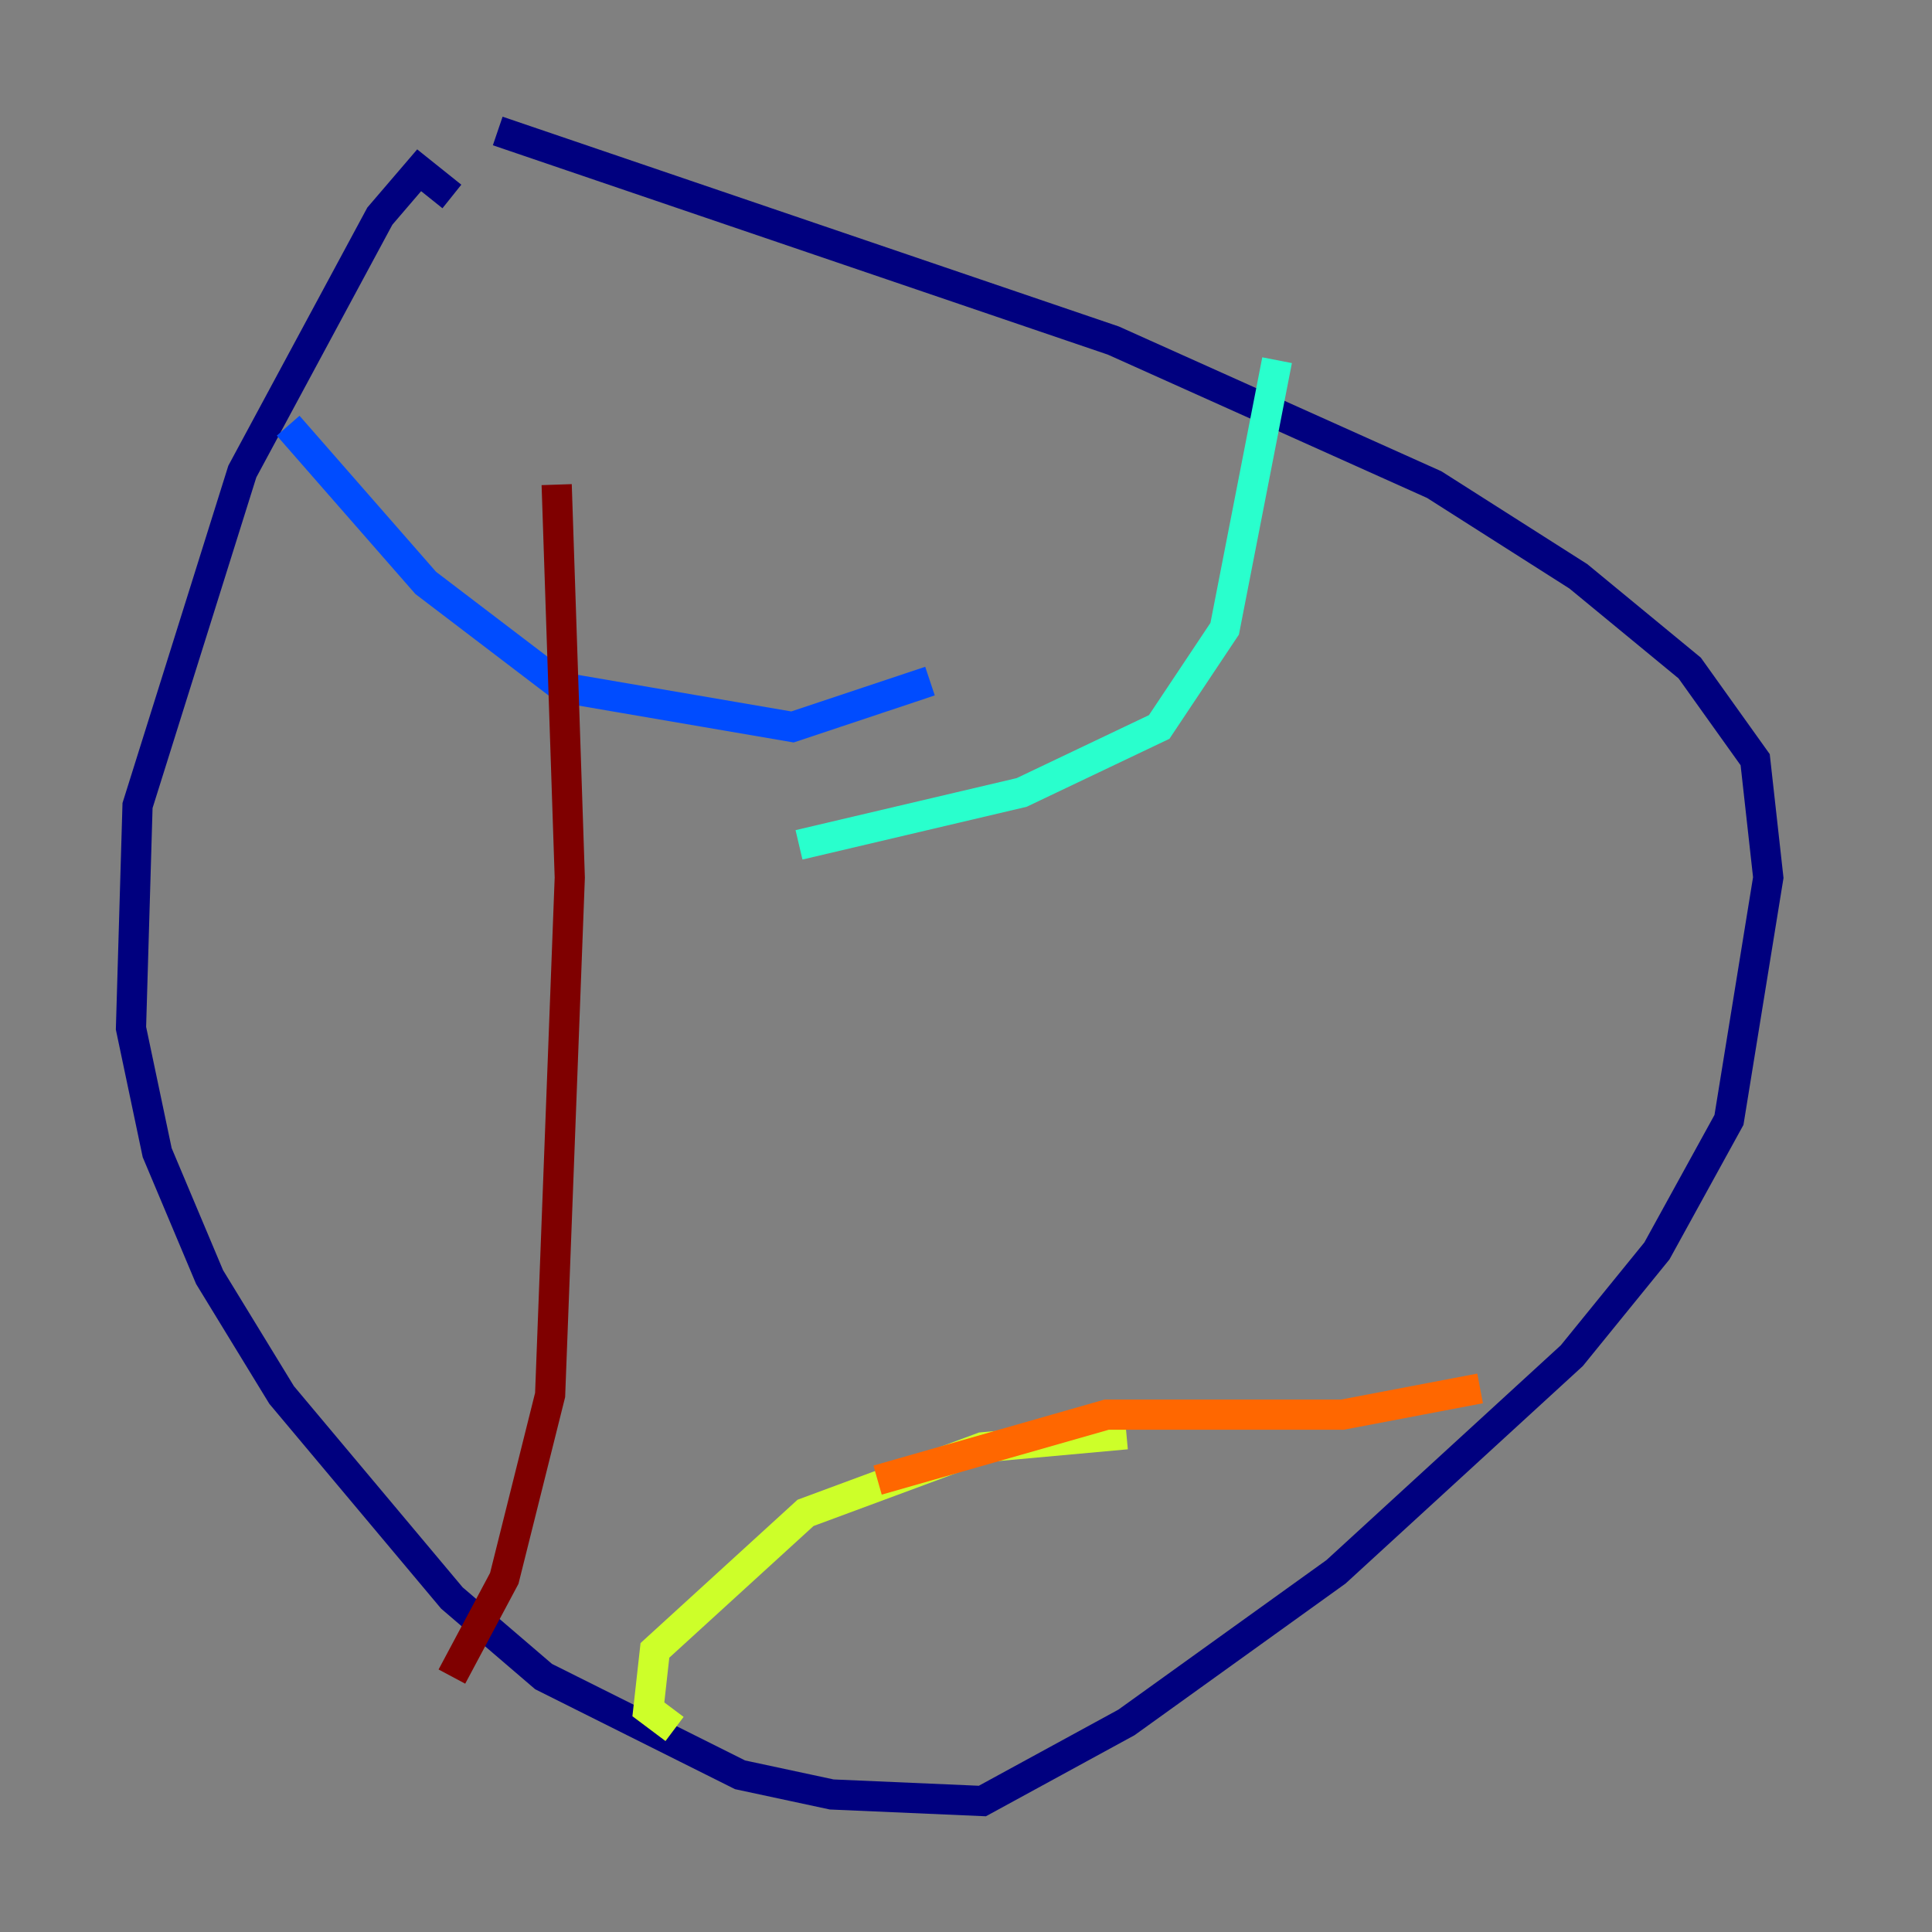<?xml version="1.0" encoding="utf-8" ?>
<svg baseProfile="tiny" height="128" version="1.2" viewBox="0,0,128,128" width="128" xmlns="http://www.w3.org/2000/svg" xmlns:ev="http://www.w3.org/2001/xml-events" xmlns:xlink="http://www.w3.org/1999/xlink"><rect x="0" y="0" width="128" height="128" fill="#808080" stroke="none"/><defs /><polyline fill="none" points="29.939,13.017 27.77,11.281 25.166,14.319 16.054,31.241 9.112,53.37 8.678,68.122 10.414,76.366 13.885,84.61 18.658,92.42 29.939,105.871 36.014,111.078 49.031,117.586 55.105,118.888 65.085,119.322 74.63,114.115 88.515,104.136 104.136,89.817 109.776,82.875 114.549,74.197 117.153,58.142 116.285,50.332 111.946,44.258 104.57,38.183 95.024,32.108 73.763,22.563 32.976,8.678" stroke="#00007f" stroke-width="2" /><polyline fill="none" points="19.091,28.203 28.203,38.617 37.315,45.559 52.502,48.163 61.614,45.125" stroke="#004cff" stroke-width="2" /><polyline fill="none" points="84.61,23.864 81.139,41.654 76.8,48.163 67.688,52.502 52.936,55.973" stroke="#29ffcd" stroke-width="2" /><polyline fill="none" points="44.691,114.549 42.956,113.248 43.39,109.342 53.37,100.231 65.085,95.891 74.63,95.024" stroke="#cdff29" stroke-width="2" /><polyline fill="none" points="98.061,91.986 88.949,93.722 73.329,93.722 58.142,98.061" stroke="#ff6700" stroke-width="2" /><polyline fill="none" points="29.939,111.078 33.41,104.57 36.447,92.42 37.749,58.142 36.881,32.108" stroke="#7f0000" stroke-width="2" /></svg>